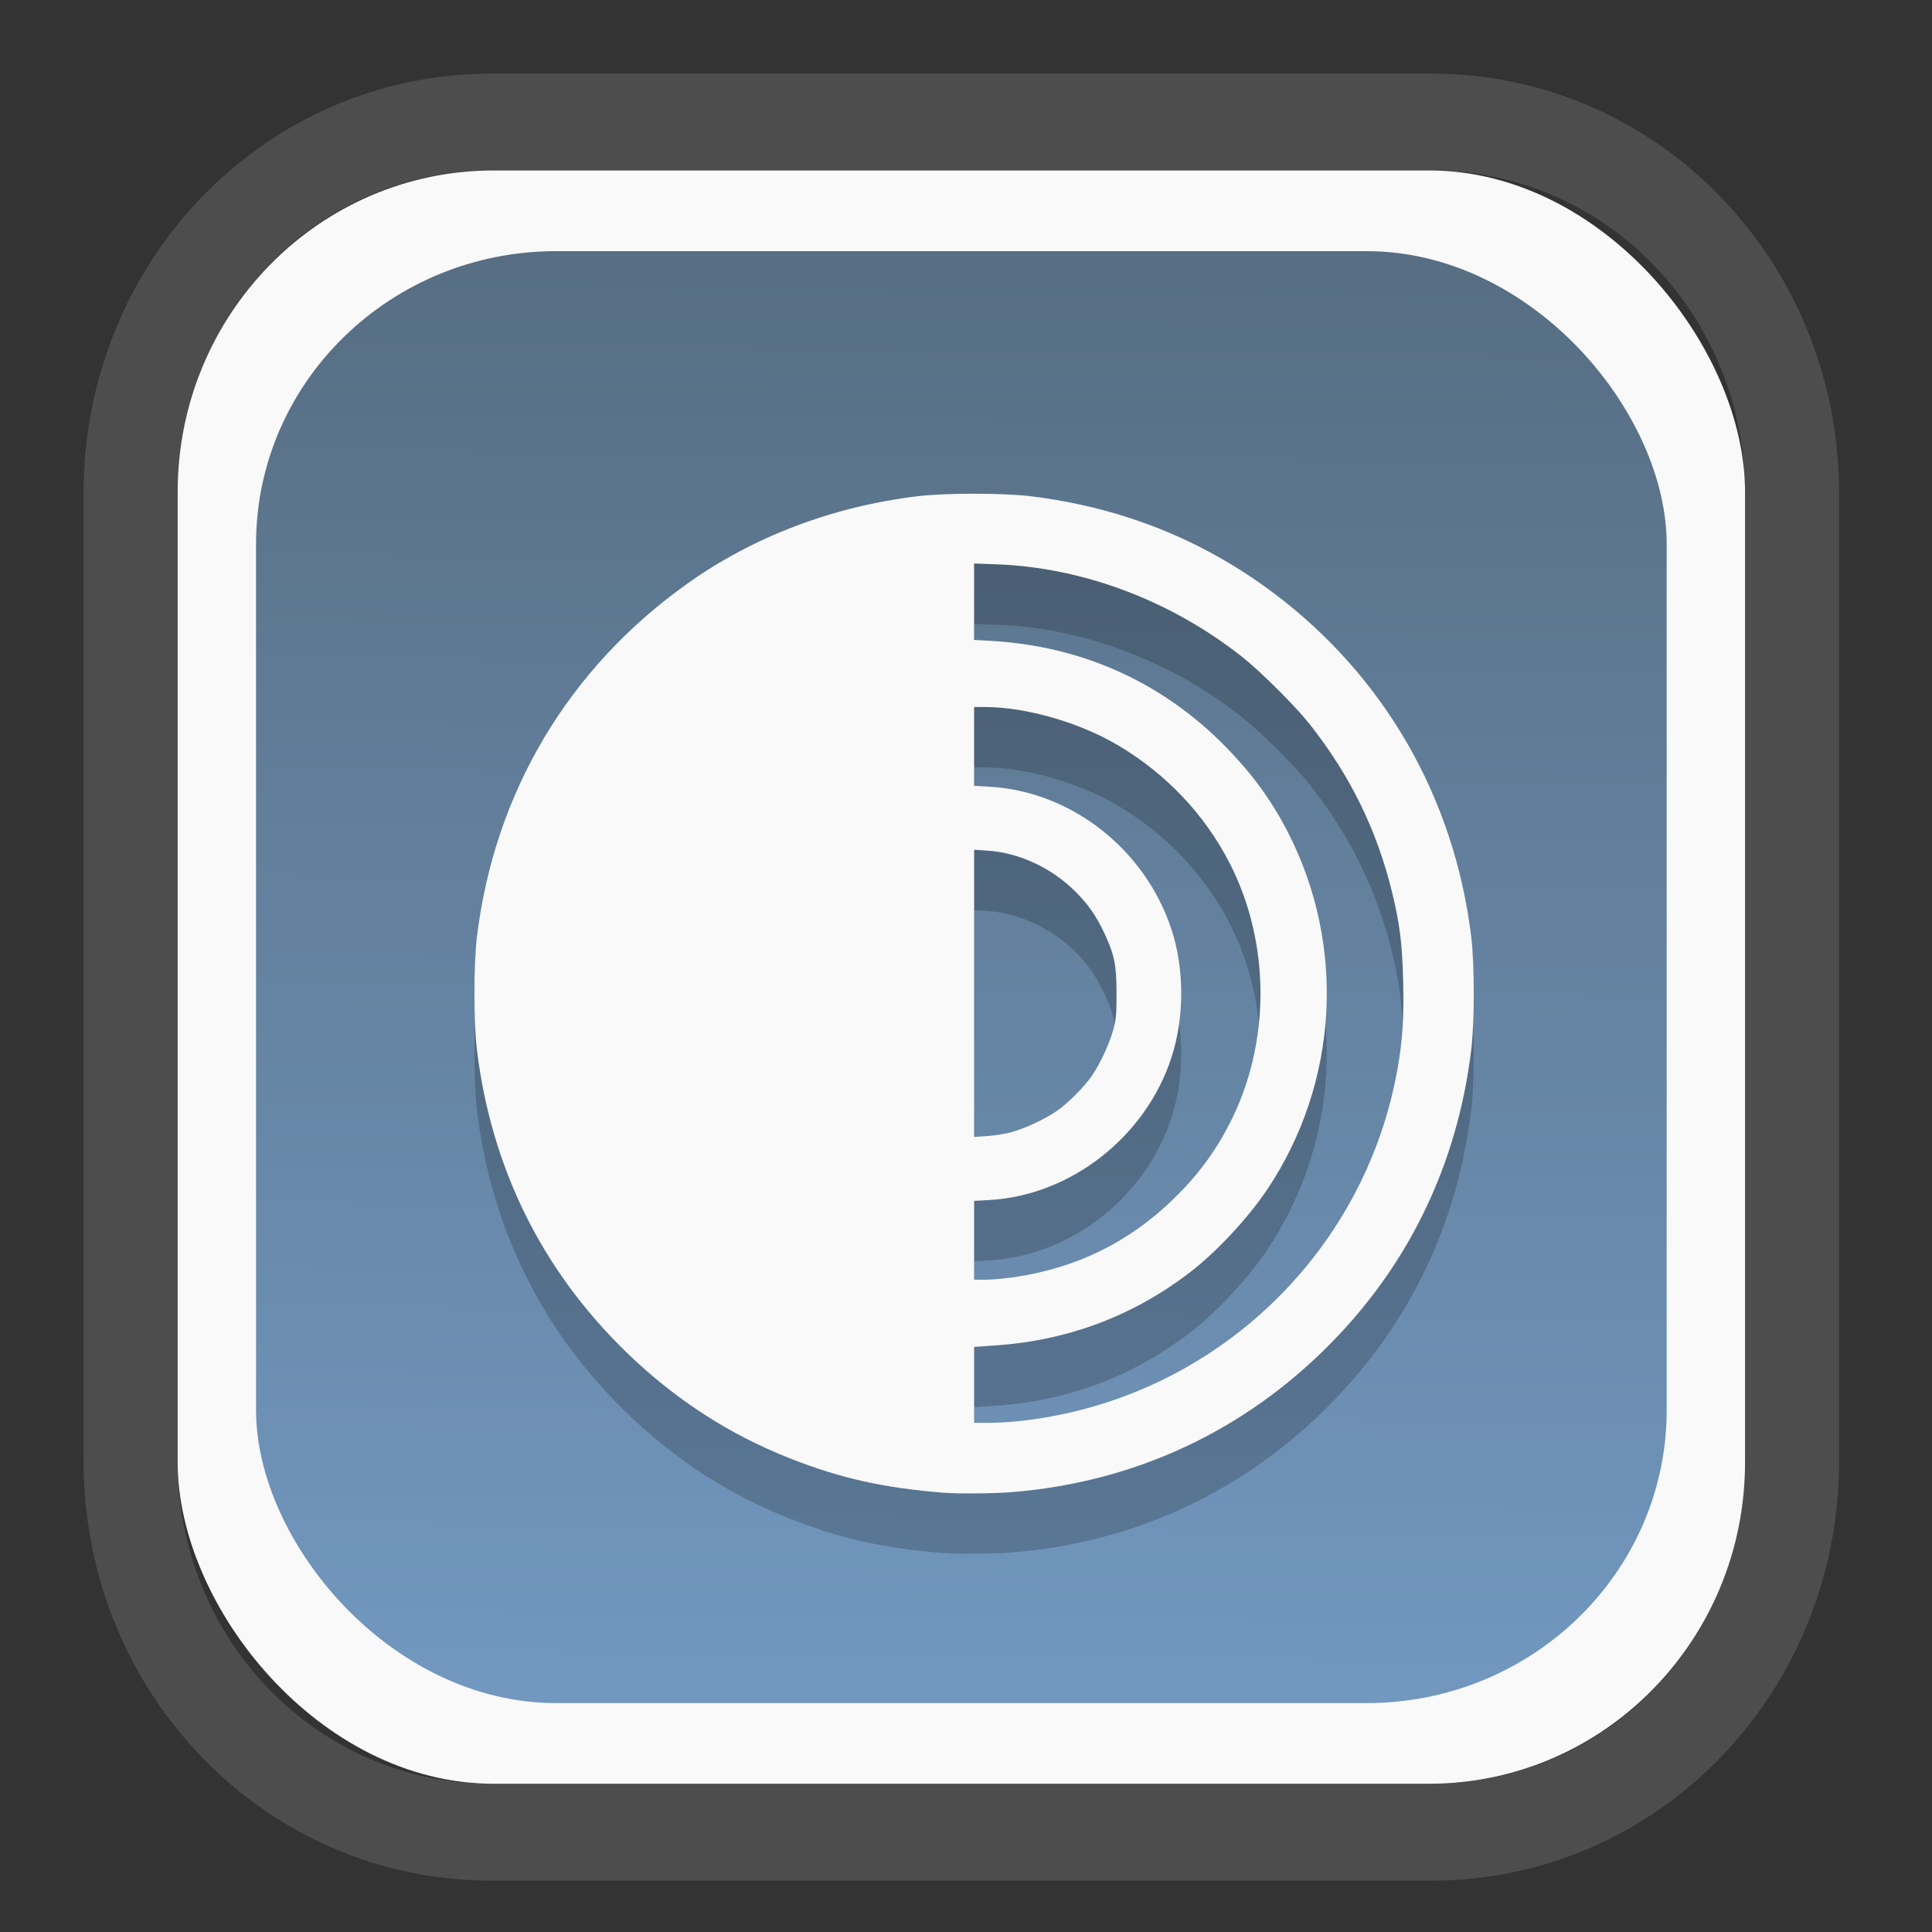 <?xml version="1.0" encoding="UTF-8" standalone="no"?>
<svg
   width="64"
   height="64"
   version="1.1"
   id="svg73"
   sodipodi:docname="Blue.svg"
   inkscape:version="1.3.2 (091e20ef0f, 2023-11-25)"
   xmlns:inkscape="http://www.inkscape.org/namespaces/inkscape"
   xmlns:sodipodi="http://sodipodi.sourceforge.net/DTD/sodipodi-0.dtd"
   xmlns:xlink="http://www.w3.org/1999/xlink"
   xmlns="http://www.w3.org/2000/svg"
   xmlns:svg="http://www.w3.org/2000/svg"
   xmlns:rdf="http://www.w3.org/1999/02/22-rdf-syntax-ns#"
   xmlns:cc="http://creativecommons.org/ns#"
   xmlns:dc="http://purl.org/dc/elements/1.1/">
  <rect width="100%" height="100%" fill="#333333" stroke="none"/>
  <sodipodi:namedview
     pagecolor="#f5f7fa"
     bordercolor="#666666"
     borderopacity="1"
     objecttolerance="10"
     gridtolerance="10"
     guidetolerance="10"
     inkscape:pageopacity="0"
     inkscape:pageshadow="2"
     inkscape:window-width="1377"
     inkscape:window-height="886"
     id="namedview75"
     showgrid="false"
     inkscape:zoom="6.2890624"
     inkscape:cx="47.701864"
     inkscape:cy="46.191305"
     inkscape:window-x="233"
     inkscape:window-y="88"
     inkscape:window-maximized="0"
     inkscape:current-layer="g877"
     inkscape:document-rotation="0"
     inkscape:pagecheckerboard="0"
     inkscape:showpageshadow="2"
     inkscape:deskcolor="#d1d1d1" />
  <defs
     id="defs29">
    <linearGradient
       id="linearGradient5"
       inkscape:collect="always">
      <stop
         style="stop-color:#576e83;stop-opacity:1;"
         offset="0"
         id="stop5" />
      <stop
         style="stop-color:#7298c0;stop-opacity:1;"
         offset="1"
         id="stop6" />
    </linearGradient>
    <inkscape:path-effect
       effect="powerclip"
       id="path-effect1980"
       is_visible="true"
       lpeversion="1"
       inverse="true"
       flatten="false"
       hide_clip="false"
       message="Use fill-rule evenodd on &lt;b&gt;fill and stroke&lt;/b&gt; dialog if no flatten result after convert clip to paths." />
    <clipPath
       clipPathUnits="userSpaceOnUse"
       id="clipPath1976">
      <rect
         x="9.678"
         y="9.925"
         width="43.343"
         height="44.613"
         rx="8.669"
         ry="8.923"
         fill="url(#linearGradient862)"
         stroke-width="2.968"
         id="rect1978"
         style="display:none;fill:#333333;fill-opacity:1"
         d="m 18.347,9.925 h 26.005 c 4.803,0 8.669,3.98 8.669,8.923 v 26.767 c 0,4.943 -3.866,8.923 -8.669,8.923 h -26.005 c -4.803,0 -8.669,-3.98 -8.669,-8.923 V 18.848 c 0,-4.943 3.866,-8.923 8.669,-8.923 z" />
      <path
         id="lpe_path-effect1980"
         style="fill:#333333;fill-opacity:1"
         class="powerclip"
         d="M 2.076,2.246 H 60.624 V 62.217 H 2.076 Z M 18.347,9.925 c -4.803,0 -8.669,3.98 -8.669,8.923 v 26.767 c 0,4.943 3.866,8.923 8.669,8.923 h 26.005 c 4.803,0 8.669,-3.98 8.669,-8.923 V 18.848 c 0,-4.943 -3.866,-8.923 -8.669,-8.923 z" />
    </clipPath>
    <linearGradient
       inkscape:collect="always"
       xlink:href="#linearGradient5"
       id="linearGradient6"
       x1="33.786"
       y1="12.971"
       x2="33.376"
       y2="52.289"
       gradientUnits="userSpaceOnUse"
       gradientTransform="matrix(1.1,0,0,1.1,-3.185,-3.234)" />
    <linearGradient
       id="d"
       y1="1050.34"
       y2="1038.36"
       gradientUnits="userSpaceOnUse"
       x2="0"
       gradientTransform="matrix(-2.577,0,0,2.581,52,-2661.74)">
      <stop
         stop-color="#c61423"
         id="stop7" />
      <stop
         offset="1"
         stop-color="#dc2b41"
         id="stop8" />
    </linearGradient>
  </defs>
  <g
     id="g877"
     transform="matrix(1.1,0,0,1.1,-3.185,-3.207)">
    <path
       d="m 18.347,7.246 c -6.244,0 -11.271,5.174 -11.271,11.602 v 26.767 c 0,6.427 5.027,11.602 11.271,11.602 h 26.005 c 6.244,0 11.271,-5.174 11.271,-11.602 V 18.848 c 0,-6.427 -5.027,-11.602 -11.271,-11.602 z"
       fill="url(#linearGradient910)"
       stroke-width="3.324"
       id="path33"
       style="fill:#4d4d4d;fill-opacity:1"
       clip-path="url(#clipPath1976)"
       inkscape:path-effect="#path-effect1980"
       inkscape:original-d="m 18.347203,7.2464043 c -6.244452,0 -11.2714308,5.1741617 -11.2714308,11.6016437 v 26.767119 c 0,6.427394 5.0268918,11.601644 11.2714308,11.601644 h 26.005262 c 6.244452,0 11.271431,-5.174161 11.271431,-11.601644 V 18.848048 c 0,-6.427393 -5.026893,-11.6016437 -11.271431,-11.6016437 z"
       transform="matrix(1.089,0,0,1.089,-2.294,-2.759)" />
    <rect
       x="8.246"
       y="8.049"
       width="47.201"
       height="48.584"
       rx="9.512"
       ry="9.678"
       fill="url(#linearGradient862)"
       stroke-width="3.232"
       id="rect35-7"
       style="opacity:1;fill:#f9f9f9;fill-opacity:1" />
    <rect
       x="10.606"
       y="10.479"
       width="42.481"
       height="43.725"
       rx="9.034"
       ry="8.82"
       fill="url(#linearGradient862)"
       stroke-width="2.909"
       id="rect35-7-3"
       style="fill:url(#linearGradient6)" />
    <path
       style="fill:#000000;fill-opacity:1;stroke-width:0.126;opacity:0.2"
       d="m 31.33,49.689 c -1.822,-0.147 -3.104,-0.432 -4.625,-1.03 -1.86,-0.73 -3.506,-1.8 -4.976,-3.233 -2.522,-2.459 -4.037,-5.532 -4.469,-9.062 -0.103,-0.843 -0.103,-2.59 0,-3.432 0.532,-4.344 2.759,-8.079 6.335,-10.624 1.987,-1.414 4.365,-2.318 6.919,-2.63 0.843,-0.103 2.59,-0.103 3.432,0 2.72,0.333 5.166,1.308 7.302,2.912 3.335,2.504 5.44,6.162 5.952,10.341 0.103,0.843 0.103,2.59 0,3.432 -0.416,3.396 -1.838,6.379 -4.19,8.784 -2.618,2.679 -5.948,4.233 -9.69,4.524 -0.516,0.04 -1.586,0.049 -1.99,0.016 z m 2.162,-2.15 c 5.797,-0.574 10.51,-4.949 11.499,-10.672 0.145,-0.838 0.185,-1.483 0.161,-2.565 -0.026,-1.141 -0.105,-1.773 -0.342,-2.73 -0.465,-1.879 -1.266,-3.504 -2.485,-5.044 -0.417,-0.527 -1.47,-1.576 -2.011,-2.004 -2.146,-1.699 -4.797,-2.701 -7.404,-2.796 l -0.68,-0.025 v 1.151 1.151 l 0.513,0.029 c 2.749,0.155 5.182,1.257 7.086,3.212 0.79,0.811 1.372,1.613 1.855,2.557 1.758,3.437 1.517,7.547 -0.63,10.757 -0.564,0.843 -1.508,1.858 -2.294,2.466 -1.705,1.32 -3.671,2.067 -5.849,2.222 l -0.68,0.048 v 1.143 1.143 h 0.414 c 0.228,0 0.609,-0.019 0.848,-0.043 z m -0.026,-4.349 c 1.852,-0.273 3.433,-1.051 4.765,-2.345 0.725,-0.705 1.25,-1.41 1.693,-2.272 1.241,-2.417 1.241,-5.432 0,-7.85 -0.754,-1.468 -1.92,-2.696 -3.372,-3.553 -1.16,-0.684 -2.767,-1.145 -3.997,-1.145 h -0.325 v 1.187 1.187 l 0.471,0.027 c 2.464,0.142 4.684,1.887 5.475,4.302 0.389,1.188 0.389,2.644 -2.37e-4,3.846 -0.773,2.387 -3.026,4.156 -5.474,4.297 l -0.471,0.027 v 1.187 1.187 l 0.345,-1.93e-4 c 0.19,-1.05e-4 0.591,-0.036 0.89,-0.08 z m -0.127,-4.357 c 0.403,-0.107 1,-0.383 1.365,-0.631 0.342,-0.232 0.848,-0.738 1.08,-1.08 0.25,-0.369 0.523,-0.962 0.639,-1.386 0.084,-0.309 0.097,-0.453 0.097,-1.088 0,-0.852 -0.066,-1.174 -0.374,-1.826 -0.242,-0.512 -0.479,-0.853 -0.858,-1.232 -0.724,-0.724 -1.704,-1.18 -2.67,-1.241 l -0.387,-0.025 v 4.324 4.324 l 0.387,-0.025 c 0.213,-0.014 0.538,-0.065 0.722,-0.114 z"
       id="path6-3" />
    <path
       style="fill:#f9f9f9;fill-opacity:1;stroke-width:0.126"
       d="M 31.33,47.871 C 29.508,47.724 28.226,47.439 26.705,46.842 24.845,46.112 23.199,45.042 21.729,43.609 c -2.522,-2.459 -4.037,-5.532 -4.469,-9.062 -0.103,-0.843 -0.103,-2.59 0,-3.432 0.532,-4.344 2.759,-8.079 6.335,-10.624 1.987,-1.414 4.365,-2.318 6.919,-2.63 0.843,-0.103 2.59,-0.103 3.432,0 2.72,0.333 5.166,1.308 7.302,2.912 3.335,2.504 5.44,6.162 5.952,10.341 0.103,0.843 0.103,2.59 0,3.432 -0.416,3.396 -1.838,6.379 -4.19,8.784 -2.618,2.679 -5.948,4.233 -9.69,4.524 -0.516,0.04 -1.586,0.049 -1.99,0.016 z m 2.162,-2.15 c 5.797,-0.574 10.51,-4.949 11.499,-10.672 0.145,-0.838 0.185,-1.483 0.161,-2.565 -0.026,-1.141 -0.105,-1.773 -0.342,-2.73 -0.465,-1.879 -1.266,-3.504 -2.485,-5.044 -0.417,-0.527 -1.47,-1.576 -2.011,-2.004 -2.146,-1.699 -4.797,-2.701 -7.404,-2.796 l -0.68,-0.025 v 1.151 1.151 l 0.513,0.029 c 2.749,0.155 5.182,1.257 7.086,3.212 0.79,0.811 1.372,1.613 1.855,2.557 1.758,3.437 1.517,7.547 -0.63,10.757 -0.564,0.843 -1.508,1.858 -2.294,2.466 -1.705,1.32 -3.671,2.067 -5.849,2.222 l -0.68,0.048 v 1.143 1.143 h 0.414 c 0.228,0 0.609,-0.019 0.848,-0.043 z m -0.026,-4.349 c 1.852,-0.273 3.433,-1.051 4.765,-2.345 0.725,-0.705 1.25,-1.41 1.693,-2.272 1.241,-2.417 1.241,-5.432 0,-7.85 -0.754,-1.468 -1.92,-2.696 -3.372,-3.553 -1.16,-0.684 -2.767,-1.145 -3.997,-1.145 h -0.325 v 1.187 1.187 l 0.471,0.027 c 2.464,0.142 4.684,1.887 5.475,4.302 0.389,1.188 0.389,2.644 -2.37e-4,3.846 -0.773,2.387 -3.026,4.156 -5.474,4.297 l -0.471,0.027 v 1.187 1.187 l 0.345,-1.93e-4 c 0.19,-1.05e-4 0.591,-0.036 0.89,-0.08 z m -0.127,-4.357 c 0.403,-0.107 1,-0.383 1.365,-0.631 0.342,-0.232 0.848,-0.738 1.08,-1.08 0.25,-0.369 0.523,-0.962 0.639,-1.386 0.084,-0.309 0.097,-0.453 0.097,-1.088 0,-0.852 -0.066,-1.174 -0.374,-1.826 -0.242,-0.512 -0.479,-0.853 -0.858,-1.232 -0.724,-0.724 -1.704,-1.18 -2.67,-1.241 l -0.387,-0.025 v 4.324 4.324 l 0.387,-0.025 c 0.213,-0.014 0.538,-0.065 0.722,-0.114 z"
       id="path6" />
    <path
       style="fill:#f5f7fa;stroke-width:0.204;fill-opacity:1"
       d=""
       id="path3" />
  </g>
</svg>
